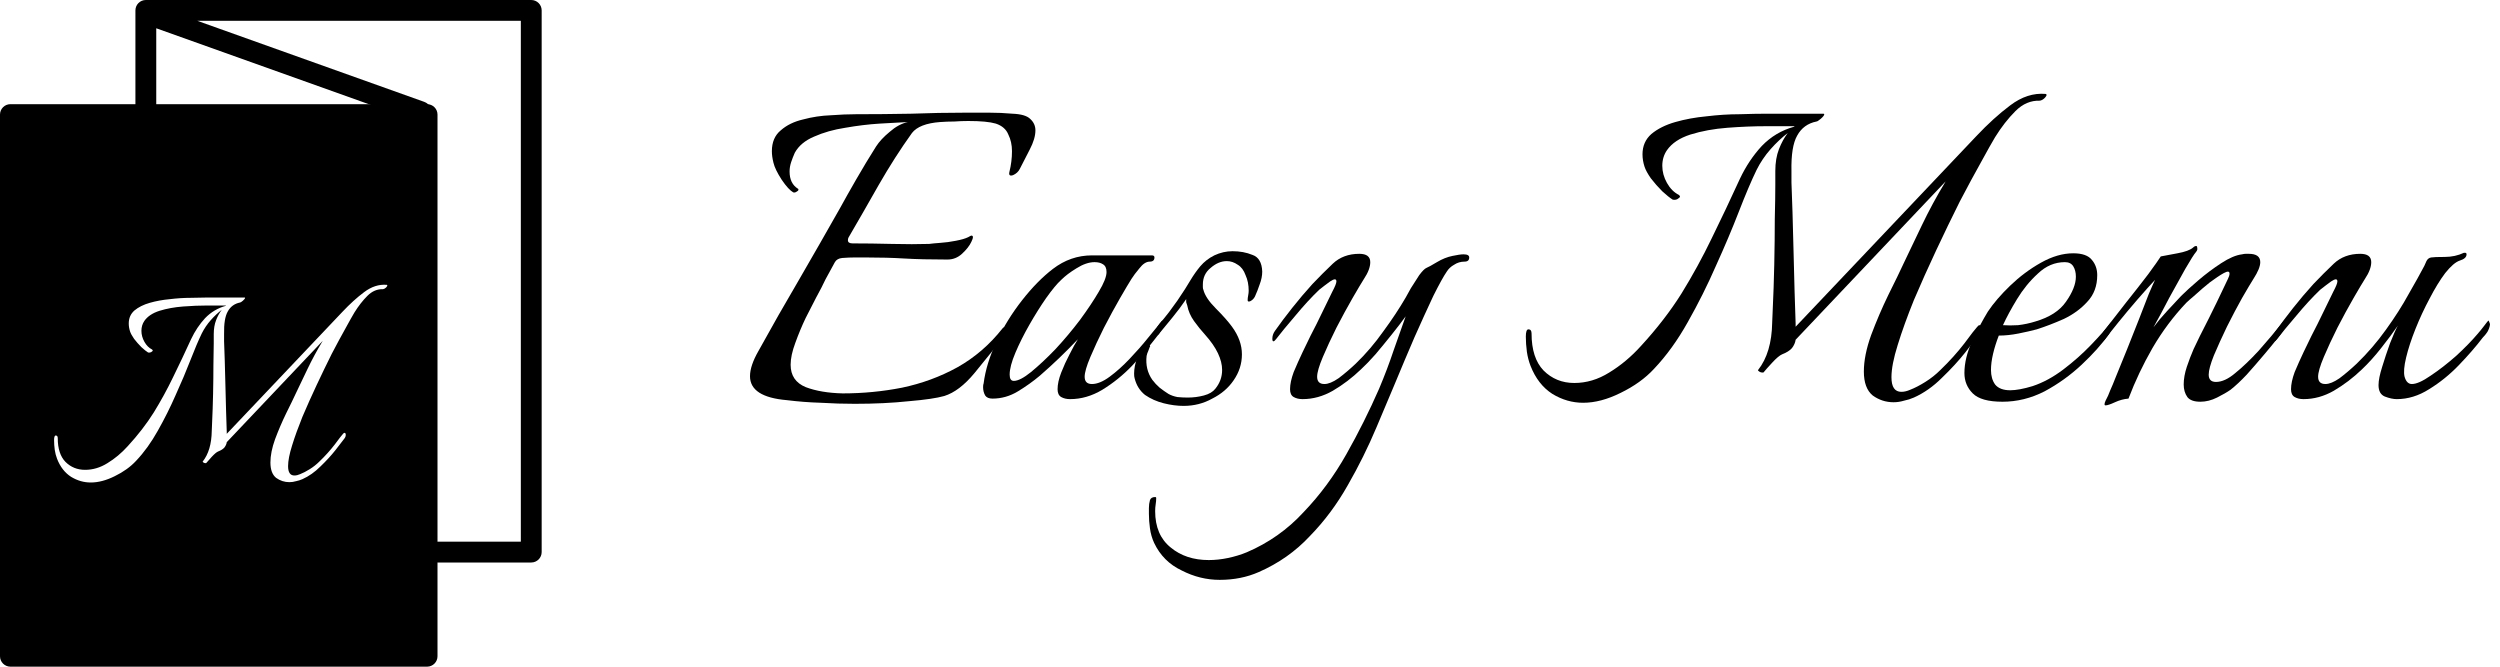 <svg width="240" height="64" viewBox="0 0 240 64" fill="currentColor" xmlns="http://www.w3.org/2000/svg">
  <path fill-rule="evenodd" clip-rule="evenodd" d="M18.946 2H50L50 52H42C41.448 52 41 52.448 41 53C41 53.552 41.448 54 42 54H51C51.552 54 52 53.552 52 53L52 1C52 0.448 51.552 0 51 0H14C13.448 0 13 0.448 13 1V11C13 11.552 13.448 12 14 12C14.552 12 15 11.552 15 11L15 2.714L40.058 11.664C40.578 11.849 41.151 11.578 41.336 11.058C41.522 10.538 41.251 9.966 40.731 9.78L18.946 2Z" />
  <path fill-rule="evenodd" clip-rule="evenodd" d="M1 64C0.448 64 0 63.552 0 63V11.002V11C0 10.448 0.448 10 1 10H40C40.182 10 40.353 10.049 40.5 10.134C40.647 10.049 40.818 10 41 10C41.552 10 42 10.448 42 11V63C42 63.55 41.556 63.996 41.007 64L41 64H1ZM8.712 46.32C8.051 46.32 7.421 46.139 6.824 45.776C6.227 45.392 5.779 44.816 5.48 44.048C5.373 43.771 5.299 43.483 5.256 43.184C5.213 42.864 5.192 42.555 5.192 42.256C5.192 41.957 5.245 41.808 5.352 41.808C5.48 41.808 5.544 41.893 5.544 42.064C5.544 43.067 5.789 43.824 6.28 44.336C6.792 44.848 7.421 45.104 8.168 45.104C8.915 45.104 9.629 44.891 10.312 44.464C11.016 44.037 11.667 43.493 12.264 42.832C13.245 41.765 14.077 40.688 14.76 39.6C15.443 38.491 16.061 37.36 16.616 36.208C17.192 35.035 17.768 33.819 18.344 32.56C18.707 31.792 19.155 31.12 19.688 30.544C20.243 29.968 20.904 29.573 21.672 29.36L21.704 29.328H19.944C19.197 29.328 18.408 29.36 17.576 29.424C16.744 29.488 15.987 29.627 15.304 29.84C14.643 30.053 14.163 30.373 13.864 30.8C13.672 31.077 13.576 31.397 13.576 31.76C13.576 32.123 13.672 32.475 13.864 32.816C14.056 33.157 14.301 33.403 14.6 33.552C14.643 33.595 14.664 33.627 14.664 33.648C14.664 33.691 14.611 33.744 14.504 33.808C14.419 33.851 14.323 33.861 14.216 33.84C14.045 33.733 13.832 33.563 13.576 33.328C13.32 33.072 13.085 32.805 12.872 32.528C12.68 32.251 12.552 32.016 12.488 31.824C12.403 31.568 12.36 31.312 12.36 31.056C12.36 30.544 12.541 30.128 12.904 29.808C13.288 29.488 13.779 29.243 14.376 29.072C14.973 28.901 15.613 28.784 16.296 28.72C17 28.635 17.672 28.592 18.312 28.592C18.973 28.571 19.539 28.56 20.008 28.56H23.464C23.507 28.56 23.528 28.571 23.528 28.592C23.528 28.656 23.453 28.752 23.304 28.88C23.176 28.987 23.091 29.04 23.048 29.04C22.515 29.147 22.12 29.435 21.864 29.904C21.608 30.352 21.491 31.077 21.512 32.08V32.784C21.533 33.253 21.555 33.861 21.576 34.608C21.597 35.355 21.619 36.155 21.64 37.008C21.661 37.861 21.683 38.683 21.704 39.472C21.725 40.261 21.747 40.923 21.768 41.456V41.648L32.872 29.936C33.576 29.189 34.269 28.56 34.952 28.048C35.656 27.515 36.381 27.28 37.128 27.344C37.149 27.344 37.16 27.355 37.16 27.376H37.192C37.192 27.44 37.149 27.515 37.064 27.6C36.979 27.685 36.883 27.739 36.776 27.76C36.221 27.739 35.72 27.952 35.272 28.4C34.824 28.848 34.408 29.381 34.024 30C33.832 30.32 33.544 30.832 33.16 31.536C32.776 32.219 32.339 33.029 31.848 33.968C31.379 34.907 30.899 35.899 30.408 36.944C29.917 37.989 29.459 39.013 29.032 40.016C28.627 41.019 28.296 41.936 28.04 42.768C27.784 43.579 27.656 44.24 27.656 44.752C27.656 45.349 27.859 45.648 28.264 45.648C28.435 45.648 28.616 45.605 28.808 45.52C29.085 45.413 29.395 45.253 29.736 45.04C30.077 44.827 30.387 44.581 30.664 44.304C31.219 43.771 31.709 43.227 32.136 42.672C32.563 42.096 32.819 41.765 32.904 41.68C32.968 41.595 33.021 41.552 33.064 41.552C33.149 41.552 33.192 41.616 33.192 41.744C33.192 41.872 33.149 41.989 33.064 42.096C32.893 42.309 32.605 42.683 32.2 43.216C31.795 43.728 31.315 44.251 30.76 44.784C30.227 45.317 29.651 45.723 29.032 46C28.84 46.085 28.637 46.149 28.424 46.192C28.211 46.256 27.997 46.288 27.784 46.288C27.315 46.288 26.888 46.149 26.504 45.872C26.141 45.573 25.96 45.083 25.96 44.4C25.96 43.739 26.109 42.992 26.408 42.16C26.728 41.307 27.08 40.485 27.464 39.696C27.869 38.885 28.2 38.203 28.456 37.648C28.733 37.072 29.085 36.336 29.512 35.44C29.939 34.544 30.429 33.637 30.984 32.72L21.768 42.448C21.747 42.619 21.672 42.789 21.544 42.96C21.416 43.109 21.213 43.237 20.936 43.344C20.787 43.408 20.584 43.579 20.328 43.856C20.072 44.133 19.901 44.325 19.816 44.432C19.816 44.453 19.784 44.464 19.72 44.464C19.656 44.464 19.592 44.443 19.528 44.4C19.464 44.357 19.443 44.325 19.464 44.304C20.019 43.6 20.307 42.629 20.328 41.392L20.36 40.624C20.403 39.728 20.435 38.789 20.456 37.808C20.477 36.805 20.488 35.877 20.488 35.024C20.509 34.149 20.52 33.445 20.52 32.912V32.08C20.52 31.568 20.595 31.12 20.744 30.736C20.893 30.352 21.075 30.021 21.288 29.744C20.925 30.021 20.573 30.352 20.232 30.736C19.891 31.12 19.603 31.547 19.368 32.016C19.048 32.677 18.685 33.531 18.28 34.576C17.875 35.621 17.405 36.731 16.872 37.904C16.36 39.077 15.784 40.229 15.144 41.36C14.525 42.469 13.832 43.429 13.064 44.24C12.531 44.816 11.848 45.307 11.016 45.712C10.205 46.117 9.437 46.32 8.712 46.32Z" />
  <path d="M221.139 38.316C220.806 38.316 220.522 38.249 220.289 38.116C220.056 37.983 219.939 37.733 219.939 37.366C219.939 36.899 220.056 36.349 220.289 35.716C220.556 35.083 220.839 34.449 221.139 33.816C221.439 33.183 221.689 32.666 221.889 32.266C222.289 31.499 222.672 30.733 223.039 29.966C223.406 29.199 223.722 28.549 223.989 28.016C224.256 27.516 224.389 27.183 224.389 27.016C224.389 26.749 224.189 26.749 223.789 27.016C223.422 27.283 223.072 27.549 222.739 27.816C222.006 28.516 221.239 29.349 220.439 30.316C219.639 31.249 219.022 31.999 218.589 32.566C218.489 32.699 218.406 32.766 218.339 32.766C218.272 32.766 218.239 32.683 218.239 32.516C218.239 32.249 218.322 31.999 218.489 31.766C218.956 31.099 219.506 30.366 220.139 29.566C220.772 28.766 221.422 27.999 222.089 27.266C222.722 26.599 223.372 25.949 224.039 25.316C224.706 24.683 225.556 24.366 226.589 24.366C227.289 24.366 227.639 24.633 227.639 25.166C227.639 25.633 227.439 26.166 227.039 26.766C226.806 27.133 226.439 27.749 225.939 28.616C225.439 29.483 224.922 30.433 224.389 31.466C223.889 32.466 223.456 33.399 223.089 34.266C222.722 35.133 222.539 35.766 222.539 36.166C222.539 36.633 222.772 36.866 223.239 36.866C223.606 36.866 224.056 36.683 224.589 36.316C225.122 35.916 225.672 35.449 226.239 34.916C227.272 33.916 228.206 32.833 229.039 31.666C229.906 30.466 230.639 29.316 231.239 28.216C231.872 27.116 232.372 26.216 232.739 25.516C232.806 25.383 232.872 25.233 232.939 25.066C233.039 24.866 233.189 24.749 233.389 24.716C233.589 24.683 234.022 24.666 234.689 24.666C235.356 24.666 235.972 24.533 236.539 24.266H236.639C236.739 24.266 236.789 24.316 236.789 24.416C236.789 24.683 236.572 24.883 236.139 25.016C235.739 25.149 235.272 25.549 234.739 26.216C234.239 26.883 233.739 27.699 233.239 28.666C232.739 29.599 232.289 30.566 231.889 31.566C231.489 32.566 231.189 33.483 230.989 34.316C230.789 35.149 230.739 35.766 230.839 36.166C230.972 36.633 231.206 36.866 231.539 36.866C231.972 36.866 232.572 36.599 233.339 36.066C234.139 35.533 234.956 34.899 235.789 34.166C236.622 33.399 237.306 32.699 237.839 32.066C238.072 31.799 238.289 31.533 238.489 31.266C238.689 30.999 238.822 30.833 238.889 30.766C238.922 30.799 238.956 30.866 238.989 30.966C239.022 31.033 239.039 31.099 239.039 31.166C239.006 31.399 238.922 31.633 238.789 31.866C238.656 32.066 238.506 32.249 238.339 32.416C237.706 33.249 236.939 34.133 236.039 35.066C235.172 35.966 234.222 36.733 233.189 37.366C232.189 37.999 231.156 38.316 230.089 38.316C229.756 38.316 229.372 38.233 228.939 38.066C228.539 37.899 228.339 37.533 228.339 36.966C228.339 36.533 228.456 35.949 228.689 35.216C228.922 34.449 229.172 33.699 229.439 32.966C229.739 32.199 229.989 31.633 230.189 31.266C229.756 31.899 229.222 32.616 228.589 33.416C227.989 34.183 227.372 34.866 226.739 35.466C225.906 36.266 225.006 36.949 224.039 37.516C223.106 38.049 222.139 38.316 221.139 38.316Z" />
  <path d="M202.135 38.916C202.002 38.916 202.002 38.766 202.135 38.466C202.302 38.166 202.452 37.833 202.585 37.466C202.752 37.099 202.918 36.699 203.085 36.266C203.418 35.466 203.785 34.566 204.185 33.566C204.585 32.566 204.968 31.599 205.335 30.666C205.702 29.699 206.018 28.883 206.285 28.216C206.585 27.516 206.785 27.066 206.885 26.866C206.418 27.366 205.852 27.999 205.185 28.766C204.552 29.499 203.952 30.216 203.385 30.916C202.818 31.616 202.385 32.166 202.085 32.566C201.985 32.699 201.902 32.766 201.835 32.766C201.768 32.766 201.735 32.683 201.735 32.516C201.735 32.249 201.819 31.999 201.985 31.766C202.619 30.966 203.318 30.066 204.085 29.066C204.885 28.066 205.602 27.149 206.235 26.316C206.869 25.449 207.268 24.883 207.435 24.616C207.802 24.549 208.335 24.449 209.035 24.316C209.768 24.183 210.268 23.999 210.535 23.766C210.635 23.666 210.735 23.616 210.835 23.616C210.902 23.616 210.935 23.683 210.935 23.816C210.968 23.916 210.935 24.033 210.835 24.166C210.635 24.399 210.285 24.949 209.785 25.816C209.318 26.649 208.802 27.583 208.235 28.616C207.702 29.649 207.202 30.583 206.735 31.416C207.135 30.883 207.568 30.366 208.035 29.866C208.502 29.366 208.952 28.883 209.385 28.416C209.785 28.016 210.335 27.516 211.035 26.916C211.735 26.316 212.469 25.766 213.235 25.266C214.002 24.766 214.669 24.483 215.235 24.416C215.369 24.383 215.485 24.366 215.585 24.366C215.718 24.366 215.818 24.366 215.885 24.366C216.618 24.366 216.985 24.633 216.985 25.166C216.985 25.566 216.768 26.099 216.335 26.766C216.102 27.133 215.735 27.749 215.235 28.616C214.769 29.449 214.285 30.366 213.785 31.366C213.318 32.333 212.902 33.249 212.535 34.116C212.202 34.949 212.035 35.566 212.035 35.966C212.035 36.433 212.269 36.666 212.735 36.666C213.302 36.666 213.918 36.383 214.585 35.816C215.285 35.249 216.035 34.533 216.835 33.666C217.635 32.766 218.435 31.816 219.235 30.816C219.302 30.883 219.335 30.999 219.335 31.166C219.335 31.399 219.252 31.633 219.085 31.866C218.952 32.066 218.818 32.249 218.685 32.416C218.352 32.849 217.902 33.399 217.335 34.066C216.802 34.699 216.252 35.333 215.685 35.966C215.118 36.566 214.602 37.049 214.135 37.416C213.802 37.649 213.368 37.899 212.835 38.166C212.302 38.433 211.769 38.566 211.235 38.566C210.635 38.566 210.219 38.416 209.985 38.116C209.752 37.783 209.635 37.383 209.635 36.916C209.635 36.383 209.735 35.816 209.935 35.216C210.135 34.616 210.352 34.049 210.585 33.516C210.852 32.949 211.052 32.533 211.185 32.266C211.785 31.099 212.335 29.999 212.835 28.966C213.335 27.933 213.685 27.199 213.885 26.766C213.985 26.566 214.035 26.399 214.035 26.266C214.035 26.033 213.852 26.016 213.485 26.216C213.119 26.416 212.668 26.716 212.135 27.116C211.635 27.516 211.169 27.916 210.735 28.316C210.302 28.683 210.018 28.933 209.885 29.066C208.652 30.366 207.568 31.816 206.635 33.416C205.735 34.983 204.968 36.599 204.335 38.266C203.902 38.299 203.468 38.416 203.035 38.616C202.602 38.816 202.302 38.916 202.135 38.916Z" />
  <path d="M192.234 38.566C190.867 38.566 189.917 38.299 189.384 37.766C188.851 37.233 188.584 36.583 188.584 35.816C188.584 34.849 188.834 33.816 189.334 32.716C189.867 31.616 190.367 30.683 190.834 29.916C191.367 29.116 192.084 28.283 192.984 27.416C193.884 26.549 194.867 25.816 195.934 25.216C197.001 24.616 198.034 24.316 199.034 24.316C199.901 24.316 200.501 24.533 200.834 24.966C201.167 25.366 201.334 25.849 201.334 26.416C201.334 27.449 201.017 28.299 200.384 28.966C199.784 29.633 199.034 30.183 198.134 30.616C197.234 31.016 196.367 31.349 195.534 31.616C195.034 31.749 194.451 31.883 193.784 32.016C193.117 32.149 192.484 32.216 191.884 32.216C191.651 32.816 191.467 33.399 191.334 33.966C191.201 34.533 191.134 35.049 191.134 35.516C191.134 36.083 191.267 36.549 191.534 36.916C191.834 37.283 192.317 37.466 192.984 37.466C193.251 37.466 193.567 37.433 193.934 37.366C194.301 37.299 194.701 37.199 195.134 37.066C196.134 36.733 197.117 36.199 198.084 35.466C199.051 34.733 199.934 33.949 200.734 33.116C201.567 32.249 202.201 31.533 202.634 30.966C202.734 31.066 202.784 31.183 202.784 31.316C202.784 31.483 202.667 31.749 202.434 32.116C201.767 33.049 200.901 34.016 199.834 35.016C198.767 36.016 197.584 36.866 196.284 37.566C194.984 38.233 193.634 38.566 192.234 38.566ZM192.284 31.216C192.717 31.249 193.201 31.249 193.734 31.216C194.301 31.149 194.851 31.033 195.384 30.866C196.751 30.466 197.734 29.833 198.334 28.966C198.967 28.066 199.284 27.266 199.284 26.566C199.284 26.166 199.201 25.833 199.034 25.566C198.867 25.299 198.601 25.166 198.234 25.166C197.267 25.166 196.401 25.533 195.634 26.266C194.867 26.966 194.201 27.783 193.634 28.716C193.067 29.649 192.617 30.483 192.284 31.216Z" />
  <path d="M151.98 38.666C150.947 38.666 149.963 38.383 149.03 37.816C148.097 37.216 147.397 36.316 146.93 35.116C146.763 34.683 146.647 34.233 146.58 33.766C146.513 33.266 146.48 32.783 146.48 32.316C146.48 31.849 146.563 31.616 146.73 31.616C146.93 31.616 147.03 31.749 147.03 32.016C147.03 33.583 147.413 34.766 148.18 35.566C148.98 36.366 149.963 36.766 151.13 36.766C152.297 36.766 153.413 36.433 154.48 35.766C155.58 35.099 156.597 34.249 157.53 33.216C159.063 31.549 160.363 29.866 161.43 28.166C162.497 26.433 163.463 24.666 164.33 22.866C165.23 21.033 166.13 19.133 167.03 17.166C167.597 15.966 168.297 14.916 169.13 14.016C169.997 13.116 171.03 12.499 172.23 12.166L172.28 12.116H169.53C168.363 12.116 167.13 12.166 165.83 12.266C164.53 12.366 163.347 12.583 162.28 12.916C161.247 13.249 160.497 13.749 160.03 14.416C159.73 14.849 159.58 15.349 159.58 15.916C159.58 16.483 159.73 17.033 160.03 17.566C160.33 18.099 160.713 18.483 161.18 18.716C161.247 18.783 161.28 18.833 161.28 18.866C161.28 18.933 161.197 19.016 161.03 19.116C160.897 19.183 160.747 19.199 160.58 19.166C160.313 18.999 159.98 18.733 159.58 18.366C159.18 17.966 158.813 17.549 158.48 17.116C158.18 16.683 157.98 16.316 157.88 16.016C157.747 15.616 157.68 15.216 157.68 14.816C157.68 14.016 157.963 13.366 158.53 12.866C159.13 12.366 159.897 11.983 160.83 11.716C161.763 11.449 162.763 11.266 163.83 11.166C164.93 11.033 165.98 10.966 166.98 10.966C168.013 10.933 168.897 10.916 169.63 10.916H175.03C175.097 10.916 175.13 10.933 175.13 10.966C175.13 11.066 175.013 11.216 174.78 11.416C174.58 11.583 174.447 11.666 174.38 11.666C173.547 11.833 172.93 12.283 172.53 13.016C172.13 13.716 171.947 14.849 171.98 16.416C171.98 16.416 171.98 16.783 171.98 17.516C172.013 18.249 172.047 19.199 172.08 20.366C172.113 21.533 172.147 22.783 172.18 24.116C172.213 25.449 172.247 26.733 172.28 27.966C172.313 29.199 172.347 30.233 172.38 31.066V31.366L189.73 13.066C190.83 11.899 191.913 10.916 192.98 10.116C194.08 9.283 195.213 8.916 196.38 9.016C196.413 9.016 196.43 9.033 196.43 9.066C196.463 9.066 196.48 9.066 196.48 9.066C196.48 9.166 196.413 9.283 196.28 9.416C196.147 9.549 195.997 9.633 195.83 9.666C194.963 9.633 194.18 9.966 193.48 10.666C192.78 11.366 192.13 12.199 191.53 13.166C191.23 13.666 190.78 14.466 190.18 15.566C189.58 16.633 188.897 17.899 188.13 19.366C187.397 20.833 186.647 22.383 185.88 24.016C185.113 25.649 184.397 27.249 183.73 28.816C183.097 30.383 182.58 31.816 182.18 33.116C181.78 34.383 181.58 35.416 181.58 36.216C181.58 37.149 181.897 37.616 182.53 37.616C182.797 37.616 183.08 37.549 183.38 37.416C183.813 37.249 184.297 36.999 184.83 36.666C185.363 36.333 185.847 35.949 186.28 35.516C187.147 34.683 187.913 33.833 188.58 32.966C189.247 32.066 189.647 31.549 189.78 31.416C189.88 31.283 189.963 31.216 190.03 31.216C190.163 31.216 190.23 31.316 190.23 31.516C190.23 31.716 190.163 31.899 190.03 32.066C189.763 32.399 189.313 32.983 188.68 33.816C188.047 34.616 187.297 35.433 186.43 36.266C185.597 37.099 184.697 37.733 183.73 38.166C183.43 38.299 183.113 38.399 182.78 38.466C182.447 38.566 182.113 38.616 181.78 38.616C181.047 38.616 180.38 38.399 179.78 37.966C179.213 37.499 178.93 36.733 178.93 35.666C178.93 34.633 179.163 33.466 179.63 32.166C180.13 30.833 180.68 29.549 181.28 28.316C181.913 27.049 182.43 25.983 182.83 25.116C183.263 24.216 183.813 23.066 184.48 21.666C185.147 20.266 185.913 18.849 186.78 17.416L172.38 32.616C172.347 32.883 172.23 33.149 172.03 33.416C171.83 33.649 171.513 33.849 171.08 34.016C170.847 34.116 170.53 34.383 170.13 34.816C169.73 35.249 169.463 35.549 169.33 35.716C169.33 35.749 169.28 35.766 169.18 35.766C169.08 35.766 168.98 35.733 168.88 35.666C168.78 35.599 168.747 35.549 168.78 35.516C169.647 34.416 170.097 32.899 170.13 30.966L170.18 29.766C170.247 28.366 170.297 26.899 170.33 25.366C170.363 23.799 170.38 22.349 170.38 21.016C170.413 19.649 170.43 18.549 170.43 17.716C170.43 16.849 170.43 16.416 170.43 16.416C170.43 15.616 170.547 14.916 170.78 14.316C171.013 13.716 171.297 13.199 171.63 12.766C171.063 13.199 170.513 13.716 169.98 14.316C169.447 14.916 168.997 15.583 168.63 16.316C168.13 17.349 167.563 18.683 166.93 20.316C166.297 21.949 165.563 23.683 164.73 25.516C163.93 27.349 163.03 29.149 162.03 30.916C161.063 32.649 159.98 34.149 158.78 35.416C157.947 36.316 156.88 37.083 155.58 37.716C154.313 38.349 153.113 38.666 151.98 38.666Z" />
  <path d="M117.095 55.666C115.829 55.666 114.612 55.366 113.445 54.766C112.245 54.199 111.362 53.316 110.795 52.116C110.595 51.683 110.462 51.216 110.395 50.716C110.329 50.249 110.295 49.783 110.295 49.316V48.766C110.295 48.499 110.329 48.249 110.395 48.016C110.462 47.816 110.629 47.716 110.895 47.716C110.962 47.716 110.995 47.749 110.995 47.816C110.995 48.016 110.979 48.216 110.945 48.416C110.912 48.616 110.895 48.833 110.895 49.066C110.895 50.599 111.395 51.766 112.395 52.566C113.362 53.366 114.579 53.766 116.045 53.766C116.645 53.766 117.262 53.699 117.895 53.566C118.529 53.433 119.129 53.249 119.695 53.016C121.795 52.116 123.612 50.833 125.145 49.166C126.712 47.533 128.079 45.683 129.245 43.616C130.412 41.549 131.462 39.449 132.395 37.316C132.929 36.049 133.395 34.816 133.795 33.616C134.229 32.416 134.612 31.333 134.945 30.366C134.612 30.833 134.179 31.399 133.645 32.066C133.112 32.733 132.579 33.383 132.045 34.016C131.512 34.616 131.045 35.099 130.645 35.466C129.812 36.266 128.912 36.949 127.945 37.516C127.012 38.049 126.045 38.316 125.045 38.316C124.712 38.316 124.429 38.249 124.195 38.116C123.962 37.983 123.845 37.733 123.845 37.366C123.845 36.899 123.962 36.349 124.195 35.716C124.462 35.083 124.745 34.449 125.045 33.816C125.345 33.183 125.595 32.666 125.795 32.266C126.195 31.499 126.579 30.733 126.945 29.966C127.312 29.199 127.629 28.549 127.895 28.016C128.162 27.516 128.295 27.183 128.295 27.016C128.295 26.749 128.095 26.749 127.695 27.016C127.329 27.283 126.979 27.549 126.645 27.816C125.912 28.516 125.145 29.349 124.345 30.316C123.545 31.249 122.929 31.999 122.495 32.566C122.395 32.699 122.312 32.766 122.245 32.766C122.179 32.766 122.145 32.683 122.145 32.516C122.145 32.249 122.229 31.999 122.395 31.766C122.862 31.099 123.412 30.366 124.045 29.566C124.679 28.766 125.329 27.999 125.995 27.266C126.629 26.599 127.279 25.949 127.945 25.316C128.612 24.683 129.462 24.366 130.495 24.366C131.195 24.366 131.545 24.633 131.545 25.166C131.545 25.633 131.345 26.166 130.945 26.766C130.712 27.133 130.345 27.749 129.845 28.616C129.345 29.483 128.829 30.433 128.295 31.466C127.795 32.466 127.362 33.399 126.995 34.266C126.629 35.133 126.445 35.766 126.445 36.166C126.445 36.633 126.679 36.866 127.145 36.866C127.512 36.866 127.962 36.683 128.495 36.316C129.029 35.916 129.579 35.449 130.145 34.916C131.112 33.983 131.995 32.949 132.795 31.816C133.629 30.683 134.345 29.599 134.945 28.566C135.045 28.399 135.212 28.099 135.445 27.666C135.712 27.233 135.979 26.816 136.245 26.416C136.545 26.016 136.779 25.783 136.945 25.716C137.112 25.649 137.445 25.466 137.945 25.166C138.445 24.866 138.945 24.666 139.445 24.566C139.912 24.466 140.262 24.416 140.495 24.416C140.862 24.416 141.045 24.516 141.045 24.716C141.045 24.983 140.895 25.116 140.595 25.116C140.229 25.116 139.895 25.216 139.595 25.416C139.295 25.583 139.062 25.799 138.895 26.066C138.595 26.499 138.162 27.283 137.595 28.416C137.062 29.549 136.462 30.866 135.795 32.366C135.162 33.833 134.529 35.333 133.895 36.866C133.262 38.366 132.679 39.749 132.145 41.016C131.345 42.916 130.429 44.766 129.395 46.566C128.362 48.399 127.145 50.033 125.745 51.466C124.379 52.933 122.745 54.083 120.845 54.916C119.712 55.416 118.462 55.666 117.095 55.666Z" />
  <path d="M113.624 38.966C113.024 38.966 112.391 38.883 111.724 38.716C111.058 38.549 110.458 38.283 109.924 37.916C109.424 37.516 109.091 36.983 108.924 36.316C108.891 36.216 108.874 36.066 108.874 35.866C108.874 35.399 108.974 34.883 109.174 34.316C109.408 33.749 109.691 33.349 110.024 33.116C110.158 33.049 110.258 33.049 110.324 33.116C110.424 33.183 110.441 33.249 110.374 33.316C110.341 33.416 110.291 33.549 110.224 33.716C110.158 33.849 110.108 33.999 110.074 34.166C109.974 35.033 110.158 35.799 110.624 36.466C110.824 36.733 111.058 36.983 111.324 37.216C111.624 37.449 111.908 37.649 112.174 37.816C112.408 37.949 112.691 38.049 113.024 38.116C113.358 38.149 113.691 38.166 114.024 38.166C114.558 38.166 115.074 38.099 115.574 37.966C116.074 37.833 116.441 37.616 116.674 37.316C117.108 36.783 117.324 36.183 117.324 35.516C117.324 35.016 117.191 34.483 116.924 33.916C116.658 33.349 116.241 32.749 115.674 32.116C115.308 31.716 114.958 31.283 114.624 30.816C114.291 30.349 114.074 29.849 113.974 29.316C113.941 29.216 113.908 29.116 113.874 29.016C113.874 28.916 113.874 28.816 113.874 28.716C113.441 29.349 112.991 29.949 112.524 30.516C112.091 31.049 111.708 31.516 111.374 31.916C111.241 32.116 111.124 32.216 111.024 32.216C110.958 32.216 110.924 32.149 110.924 32.016C110.924 31.716 111.058 31.399 111.324 31.066C111.591 30.766 111.891 30.399 112.224 29.966C112.558 29.499 112.824 29.133 113.024 28.866C113.591 28.033 114.008 27.383 114.274 26.916C114.574 26.416 114.891 25.966 115.224 25.566C115.591 25.133 116.041 24.783 116.574 24.516C117.141 24.249 117.724 24.116 118.324 24.116C119.024 24.116 119.658 24.233 120.224 24.466C120.824 24.666 121.141 25.199 121.174 26.066C121.174 26.466 121.091 26.883 120.924 27.316C120.791 27.716 120.641 28.099 120.474 28.466C120.374 28.666 120.224 28.816 120.024 28.916C119.858 28.983 119.774 28.949 119.774 28.816C119.774 28.683 119.791 28.533 119.824 28.366C119.858 28.199 119.874 28.049 119.874 27.916C119.874 27.349 119.774 26.849 119.574 26.416C119.408 25.949 119.158 25.616 118.824 25.416C118.491 25.183 118.141 25.066 117.774 25.066C117.241 25.066 116.724 25.283 116.224 25.716C115.724 26.116 115.474 26.649 115.474 27.316C115.474 27.383 115.474 27.466 115.474 27.566C115.474 27.666 115.491 27.749 115.524 27.816C115.658 28.349 116.058 28.949 116.724 29.616C117.391 30.283 117.908 30.866 118.274 31.366C118.908 32.233 119.224 33.116 119.224 34.016C119.224 34.916 118.958 35.749 118.424 36.516C117.924 37.249 117.241 37.833 116.374 38.266C115.541 38.733 114.624 38.966 113.624 38.966Z" />
  <path d="M102.727 38.316C102.394 38.316 102.11 38.249 101.877 38.116C101.644 37.983 101.527 37.733 101.527 37.366C101.527 36.899 101.644 36.366 101.877 35.766C102.11 35.166 102.377 34.583 102.677 34.016C102.977 33.416 103.244 32.933 103.477 32.566C102.31 33.799 101.094 34.966 99.827 36.066C99.194 36.599 98.494 37.099 97.727 37.566C96.96 38.033 96.144 38.266 95.277 38.266C94.944 38.266 94.71 38.166 94.577 37.966C94.444 37.733 94.377 37.466 94.377 37.166C94.377 36.999 94.394 36.883 94.427 36.816C94.594 35.516 95.01 34.166 95.677 32.766C96.344 31.366 97.16 30.049 98.127 28.816C99.094 27.583 100.077 26.583 101.077 25.816C102.21 24.949 103.46 24.516 104.827 24.516H110.577C110.744 24.516 110.827 24.583 110.827 24.716C110.827 24.983 110.677 25.116 110.377 25.116C110.044 25.116 109.71 25.333 109.377 25.766C109.044 26.166 108.794 26.499 108.627 26.766C108.394 27.133 108.027 27.749 107.527 28.616C107.027 29.483 106.51 30.433 105.977 31.466C105.477 32.466 105.044 33.399 104.677 34.266C104.31 35.133 104.127 35.766 104.127 36.166C104.127 36.633 104.36 36.866 104.827 36.866C105.327 36.866 105.894 36.633 106.527 36.166C107.16 35.699 107.794 35.133 108.427 34.466C109.094 33.766 109.694 33.083 110.227 32.416C110.794 31.716 111.244 31.166 111.577 30.766C111.777 30.966 111.76 31.249 111.527 31.616C111.327 31.949 111.144 32.216 110.977 32.416C110.31 33.283 109.544 34.183 108.677 35.116C107.81 36.016 106.86 36.783 105.827 37.416C104.827 38.016 103.794 38.316 102.727 38.316ZM97.327 36.566C97.727 36.566 98.277 36.283 98.977 35.716C99.71 35.116 100.494 34.383 101.327 33.516C102.16 32.616 102.944 31.683 103.677 30.716C104.41 29.716 105.01 28.816 105.477 28.016C105.977 27.183 106.227 26.549 106.227 26.116C106.227 25.749 106.11 25.499 105.877 25.366C105.677 25.233 105.41 25.166 105.077 25.166C104.544 25.166 103.96 25.366 103.327 25.766C102.727 26.133 102.244 26.499 101.877 26.866C101.477 27.233 100.994 27.816 100.427 28.616C99.894 29.383 99.36 30.233 98.827 31.166C98.294 32.099 97.844 32.999 97.477 33.866C97.11 34.733 96.927 35.433 96.927 35.966C96.927 36.366 97.06 36.566 97.327 36.566Z" />
  <path d="M82.05 38.766C80.983 38.766 79.9 38.733 78.8 38.666C77.7 38.633 76.617 38.549 75.55 38.416C73.183 38.216 72 37.449 72 36.116C72 35.449 72.267 34.649 72.8 33.716C74.067 31.416 75.367 29.133 76.7 26.866C78.033 24.566 79.35 22.266 80.65 19.966C81.05 19.233 81.567 18.316 82.2 17.216C82.833 16.116 83.467 15.066 84.1 14.066C84.4 13.599 84.833 13.133 85.4 12.666C85.967 12.166 86.55 11.849 87.15 11.716C86.45 11.749 85.55 11.799 84.45 11.866C83.383 11.933 82.283 12.066 81.15 12.266C80.05 12.433 79.05 12.716 78.15 13.116C77.283 13.483 76.667 13.999 76.3 14.666C76.167 14.966 76.05 15.266 75.95 15.566C75.85 15.866 75.8 16.166 75.8 16.466C75.8 17.233 76.067 17.783 76.6 18.116C76.633 18.116 76.65 18.149 76.65 18.216C76.65 18.283 76.583 18.349 76.45 18.416C76.35 18.483 76.25 18.499 76.15 18.466C75.85 18.299 75.483 17.899 75.05 17.266C74.617 16.599 74.35 16.049 74.25 15.616C74.15 15.216 74.1 14.849 74.1 14.516C74.1 13.649 74.383 12.983 74.95 12.516C75.517 12.016 76.233 11.666 77.1 11.466C77.967 11.233 78.85 11.099 79.75 11.066C80.65 10.999 81.45 10.966 82.15 10.966C83.917 10.966 85.683 10.949 87.45 10.916C89.217 10.849 90.967 10.816 92.7 10.816C93.467 10.816 94.217 10.816 94.95 10.816C95.717 10.816 96.467 10.849 97.2 10.916C98.033 10.949 98.6 11.116 98.9 11.416C99.233 11.716 99.4 12.083 99.4 12.516C99.4 13.049 99.217 13.666 98.85 14.366C98.517 15.033 98.2 15.649 97.9 16.216C97.767 16.483 97.55 16.683 97.25 16.816C96.95 16.916 96.833 16.816 96.9 16.516C97.067 15.849 97.15 15.183 97.15 14.516C97.15 13.916 97.033 13.383 96.8 12.916C96.6 12.416 96.2 12.066 95.6 11.866C95.033 11.699 94.15 11.616 92.95 11.616C92.517 11.616 92.067 11.633 91.6 11.666C91.167 11.666 90.717 11.683 90.25 11.716C88.917 11.816 88.017 12.166 87.55 12.766C86.45 14.299 85.383 15.966 84.35 17.766C83.35 19.533 82.383 21.216 81.45 22.816C81.417 22.883 81.4 22.966 81.4 23.066C81.4 23.266 81.55 23.366 81.85 23.366C83.017 23.366 84.267 23.383 85.6 23.416C86.967 23.449 88.167 23.449 89.2 23.416C89.433 23.383 89.783 23.349 90.25 23.316C90.75 23.283 91.25 23.216 91.75 23.116C92.283 23.016 92.683 22.899 92.95 22.766C93.117 22.666 93.217 22.616 93.25 22.616C93.45 22.616 93.45 22.816 93.25 23.216C93.083 23.583 92.783 23.966 92.35 24.366C91.95 24.733 91.483 24.916 90.95 24.916C89.317 24.916 87.933 24.883 86.8 24.816C85.7 24.749 84.467 24.716 83.1 24.716C82.767 24.716 82.417 24.716 82.05 24.716C81.683 24.716 81.283 24.733 80.85 24.766C80.517 24.799 80.283 24.933 80.15 25.166C79.817 25.766 79.517 26.316 79.25 26.816C79.017 27.316 78.717 27.899 78.35 28.566C78.083 29.066 77.75 29.716 77.35 30.516C76.983 31.283 76.65 32.083 76.35 32.916C76.05 33.716 75.9 34.416 75.9 35.016C75.9 36.049 76.383 36.766 77.35 37.166C78.317 37.533 79.5 37.733 80.9 37.766C82.833 37.766 84.733 37.583 86.6 37.216C88.5 36.816 90.267 36.166 91.9 35.266C93.567 34.333 95.017 33.083 96.25 31.516C96.317 31.449 96.367 31.416 96.4 31.416C96.5 31.416 96.567 31.516 96.6 31.716C96.633 31.883 96.617 32.016 96.55 32.116C95.517 33.383 94.517 34.616 93.55 35.816C92.583 36.983 91.617 37.716 90.65 38.016C89.95 38.216 88.817 38.383 87.25 38.516C85.683 38.683 83.95 38.766 82.05 38.766Z" />
</svg>
